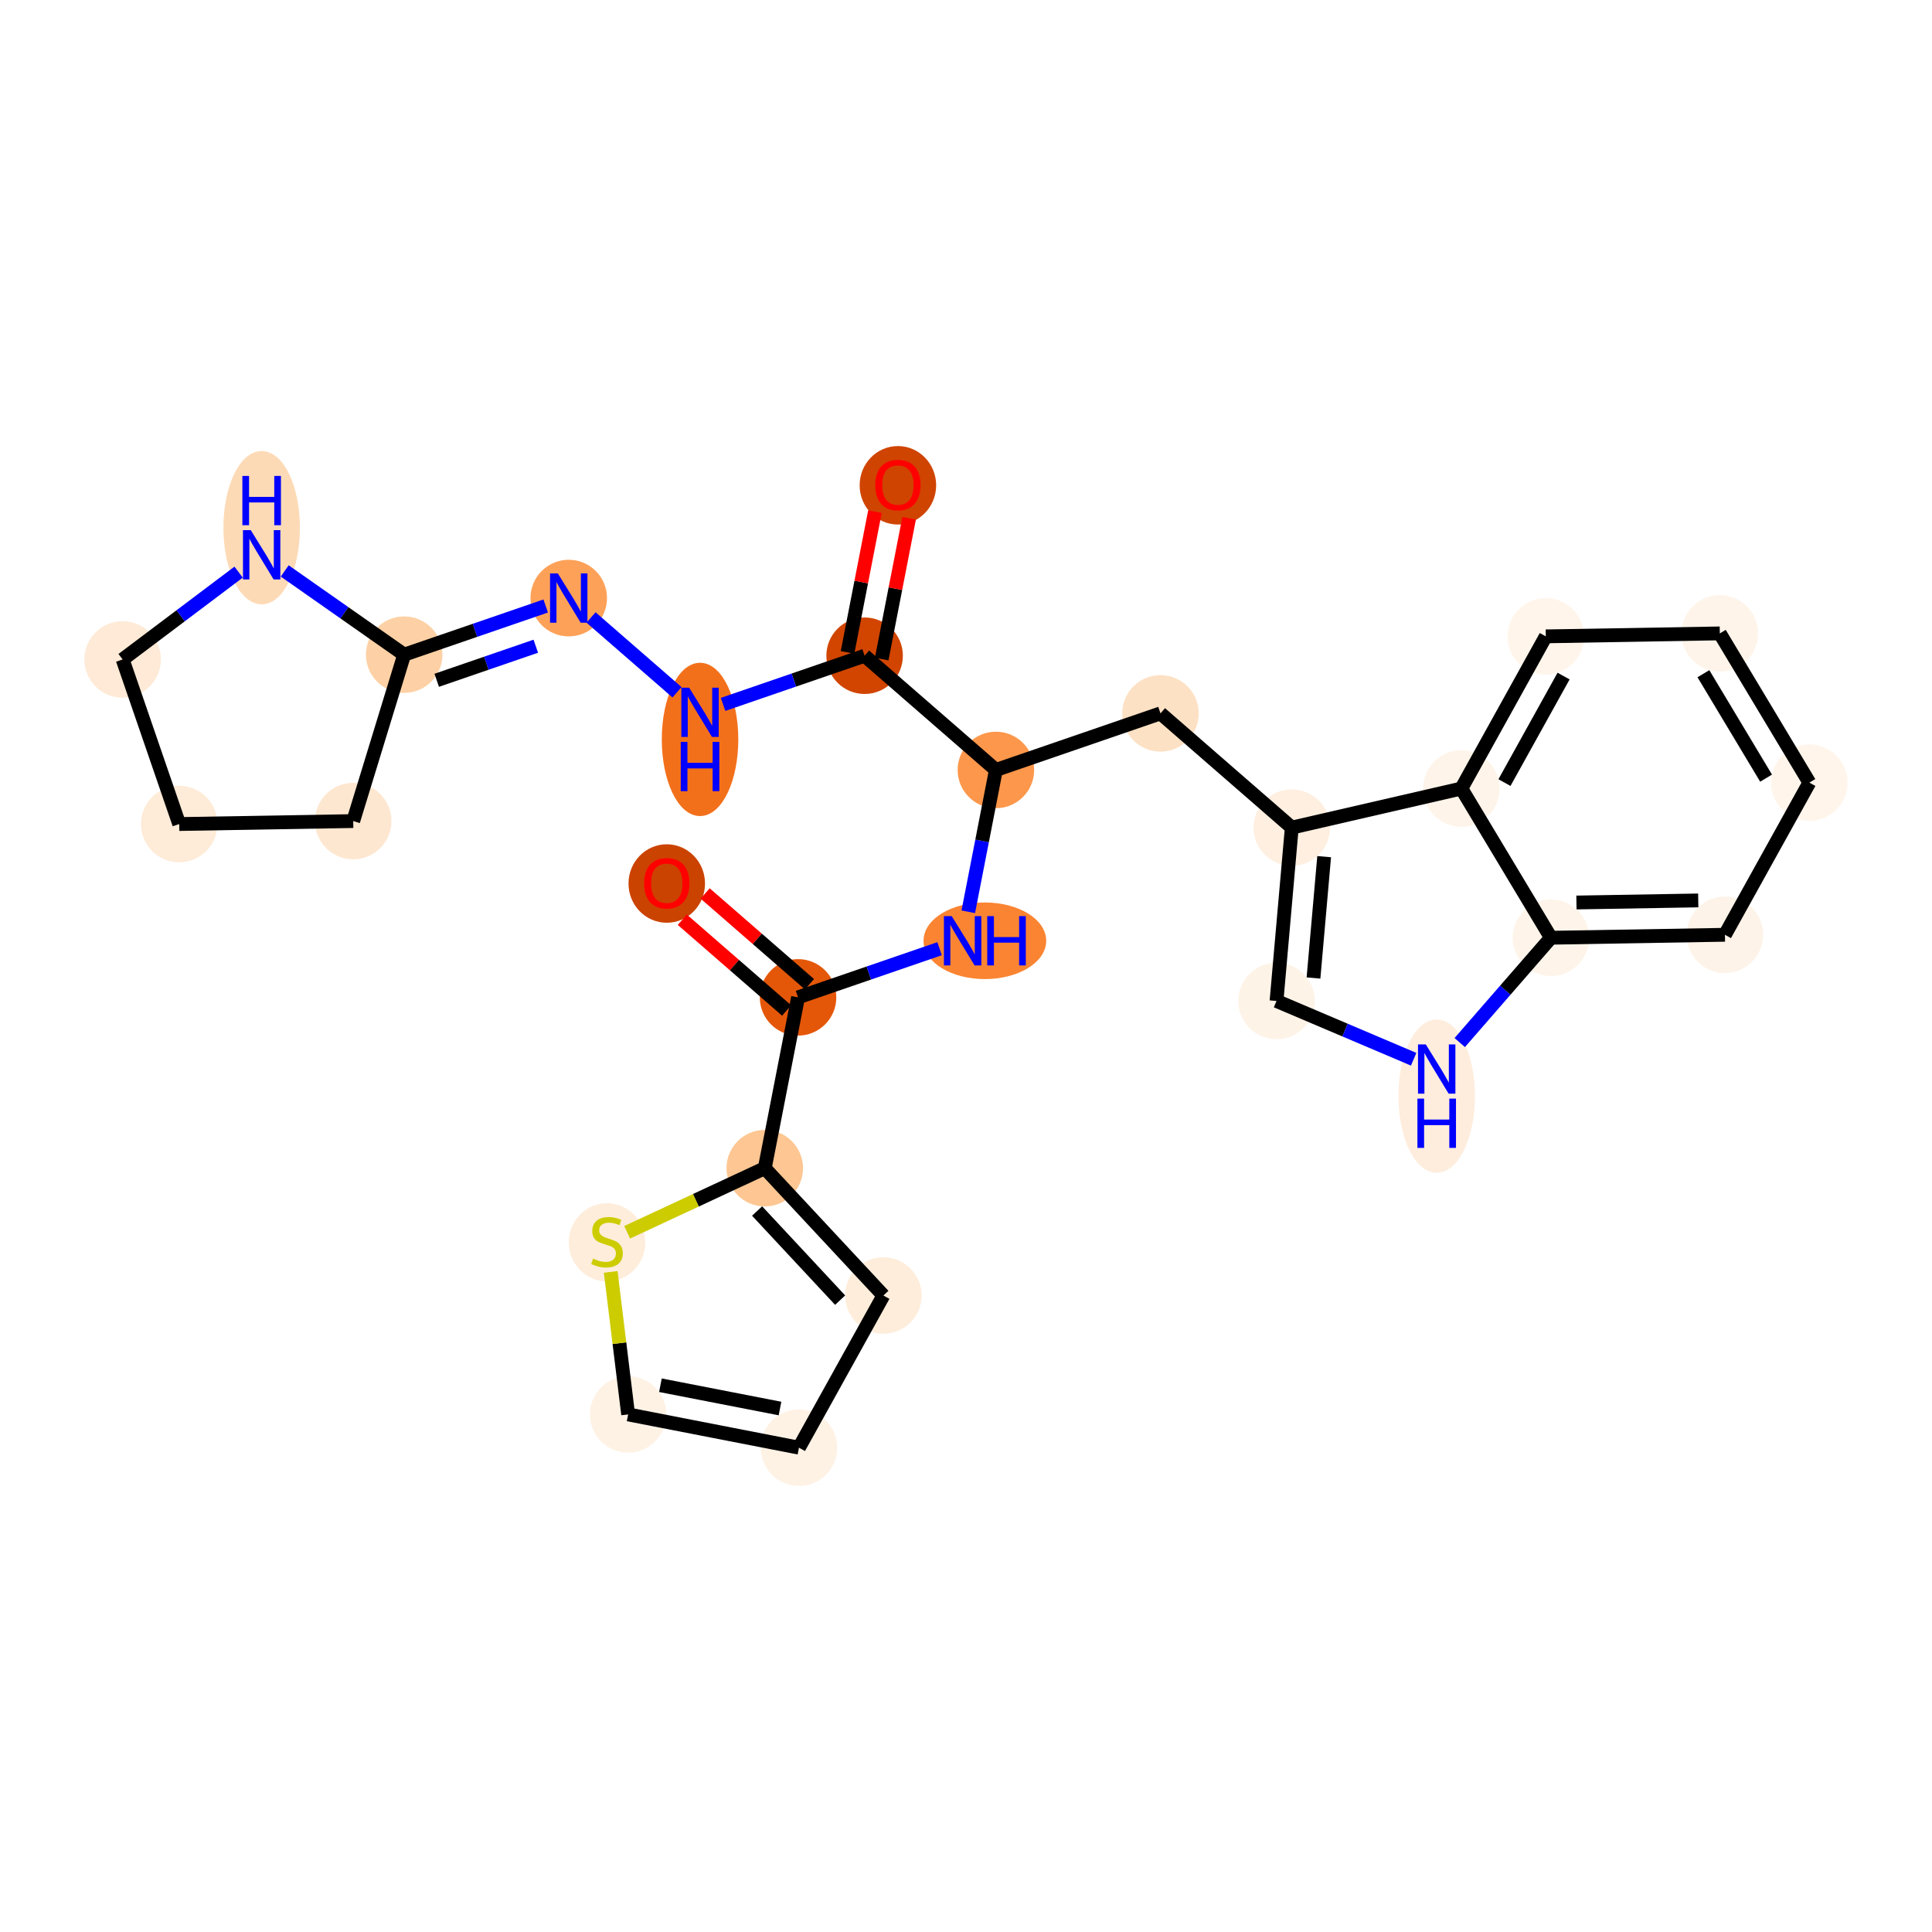 <?xml version='1.0' encoding='iso-8859-1'?>
<svg version='1.1' baseProfile='full'
              xmlns='http://www.w3.org/2000/svg'
                      xmlns:rdkit='http://www.rdkit.org/xml'
                      xmlns:xlink='http://www.w3.org/1999/xlink'
                  xml:space='preserve'
width='280px' height='280px' viewBox='0 0 280 280'>
<!-- END OF HEADER -->
<rect style='opacity:1.0;fill:#FFFFFF;stroke:none' width='280' height='280' x='0' y='0'> </rect>
<ellipse cx='96.632' cy='128.046' rx='5.044' ry='5.186'  style='fill:#CB4301;fill-rule:evenodd;stroke:#CB4301;stroke-width:1.0px;stroke-linecap:butt;stroke-linejoin:miter;stroke-opacity:1' />
<ellipse cx='115.66' cy='144.546' rx='5.044' ry='5.044'  style='fill:#E45709;fill-rule:evenodd;stroke:#E45709;stroke-width:1.0px;stroke-linecap:butt;stroke-linejoin:miter;stroke-opacity:1' />
<ellipse cx='142.734' cy='136.345' rx='8.389' ry='5.051'  style='fill:#FA8432;fill-rule:evenodd;stroke:#FA8432;stroke-width:1.0px;stroke-linecap:butt;stroke-linejoin:miter;stroke-opacity:1' />
<ellipse cx='144.334' cy='111.588' rx='5.044' ry='5.044'  style='fill:#FD974B;fill-rule:evenodd;stroke:#FD974B;stroke-width:1.0px;stroke-linecap:butt;stroke-linejoin:miter;stroke-opacity:1' />
<ellipse cx='168.186' cy='103.387' rx='5.044' ry='5.044'  style='fill:#FDE1C4;fill-rule:evenodd;stroke:#FDE1C4;stroke-width:1.0px;stroke-linecap:butt;stroke-linejoin:miter;stroke-opacity:1' />
<ellipse cx='187.214' cy='119.943' rx='5.044' ry='5.044'  style='fill:#FEEFE0;fill-rule:evenodd;stroke:#FEEFE0;stroke-width:1.0px;stroke-linecap:butt;stroke-linejoin:miter;stroke-opacity:1' />
<ellipse cx='185.004' cy='145.068' rx='5.044' ry='5.044'  style='fill:#FEF3E7;fill-rule:evenodd;stroke:#FEF3E7;stroke-width:1.0px;stroke-linecap:butt;stroke-linejoin:miter;stroke-opacity:1' />
<ellipse cx='208.217' cy='158.862' rx='5.044' ry='10.607'  style='fill:#FEEDDD;fill-rule:evenodd;stroke:#FEEDDD;stroke-width:1.0px;stroke-linecap:butt;stroke-linejoin:miter;stroke-opacity:1' />
<ellipse cx='224.773' cy='135.905' rx='5.044' ry='5.044'  style='fill:#FEF4E9;fill-rule:evenodd;stroke:#FEF4E9;stroke-width:1.0px;stroke-linecap:butt;stroke-linejoin:miter;stroke-opacity:1' />
<ellipse cx='249.991' cy='135.476' rx='5.044' ry='5.044'  style='fill:#FEF3E8;fill-rule:evenodd;stroke:#FEF3E8;stroke-width:1.0px;stroke-linecap:butt;stroke-linejoin:miter;stroke-opacity:1' />
<ellipse cx='262.228' cy='113.422' rx='5.044' ry='5.044'  style='fill:#FFF5EB;fill-rule:evenodd;stroke:#FFF5EB;stroke-width:1.0px;stroke-linecap:butt;stroke-linejoin:miter;stroke-opacity:1' />
<ellipse cx='249.248' cy='91.797' rx='5.044' ry='5.044'  style='fill:#FEF4EA;fill-rule:evenodd;stroke:#FEF4EA;stroke-width:1.0px;stroke-linecap:butt;stroke-linejoin:miter;stroke-opacity:1' />
<ellipse cx='224.029' cy='92.226' rx='5.044' ry='5.044'  style='fill:#FFF5EB;fill-rule:evenodd;stroke:#FFF5EB;stroke-width:1.0px;stroke-linecap:butt;stroke-linejoin:miter;stroke-opacity:1' />
<ellipse cx='211.792' cy='114.28' rx='5.044' ry='5.044'  style='fill:#FEF4E9;fill-rule:evenodd;stroke:#FEF4E9;stroke-width:1.0px;stroke-linecap:butt;stroke-linejoin:miter;stroke-opacity:1' />
<ellipse cx='125.306' cy='95.033' rx='5.044' ry='5.044'  style='fill:#D14501;fill-rule:evenodd;stroke:#D14501;stroke-width:1.0px;stroke-linecap:butt;stroke-linejoin:miter;stroke-opacity:1' />
<ellipse cx='130.13' cy='70.332' rx='5.044' ry='5.186'  style='fill:#CF4401;fill-rule:evenodd;stroke:#CF4401;stroke-width:1.0px;stroke-linecap:butt;stroke-linejoin:miter;stroke-opacity:1' />
<ellipse cx='101.455' cy='107.162' rx='5.044' ry='10.607'  style='fill:#F3701B;fill-rule:evenodd;stroke:#F3701B;stroke-width:1.0px;stroke-linecap:butt;stroke-linejoin:miter;stroke-opacity:1' />
<ellipse cx='82.427' cy='86.678' rx='5.044' ry='5.051'  style='fill:#FDA158;fill-rule:evenodd;stroke:#FDA158;stroke-width:1.0px;stroke-linecap:butt;stroke-linejoin:miter;stroke-opacity:1' />
<ellipse cx='58.576' cy='94.879' rx='5.044' ry='5.044'  style='fill:#FDD1A5;fill-rule:evenodd;stroke:#FDD1A5;stroke-width:1.0px;stroke-linecap:butt;stroke-linejoin:miter;stroke-opacity:1' />
<ellipse cx='51.191' cy='118.996' rx='5.044' ry='5.044'  style='fill:#FEE7D0;fill-rule:evenodd;stroke:#FEE7D0;stroke-width:1.0px;stroke-linecap:butt;stroke-linejoin:miter;stroke-opacity:1' />
<ellipse cx='25.973' cy='119.425' rx='5.044' ry='5.044'  style='fill:#FEEBD8;fill-rule:evenodd;stroke:#FEEBD8;stroke-width:1.0px;stroke-linecap:butt;stroke-linejoin:miter;stroke-opacity:1' />
<ellipse cx='17.772' cy='95.573' rx='5.044' ry='5.044'  style='fill:#FEEAD6;fill-rule:evenodd;stroke:#FEEAD6;stroke-width:1.0px;stroke-linecap:butt;stroke-linejoin:miter;stroke-opacity:1' />
<ellipse cx='37.922' cy='76.475' rx='5.044' ry='10.607'  style='fill:#FDDAB6;fill-rule:evenodd;stroke:#FDDAB6;stroke-width:1.0px;stroke-linecap:butt;stroke-linejoin:miter;stroke-opacity:1' />
<ellipse cx='110.836' cy='169.302' rx='5.044' ry='5.044'  style='fill:#FDC692;fill-rule:evenodd;stroke:#FDC692;stroke-width:1.0px;stroke-linecap:butt;stroke-linejoin:miter;stroke-opacity:1' />
<ellipse cx='128.029' cy='187.756' rx='5.044' ry='5.044'  style='fill:#FEEDDB;fill-rule:evenodd;stroke:#FEEDDB;stroke-width:1.0px;stroke-linecap:butt;stroke-linejoin:miter;stroke-opacity:1' />
<ellipse cx='115.792' cy='209.81' rx='5.044' ry='5.044'  style='fill:#FEF2E5;fill-rule:evenodd;stroke:#FEF2E5;stroke-width:1.0px;stroke-linecap:butt;stroke-linejoin:miter;stroke-opacity:1' />
<ellipse cx='91.035' cy='204.987' rx='5.044' ry='5.044'  style='fill:#FEF2E5;fill-rule:evenodd;stroke:#FEF2E5;stroke-width:1.0px;stroke-linecap:butt;stroke-linejoin:miter;stroke-opacity:1' />
<ellipse cx='87.972' cy='180.047' rx='5.044' ry='5.172'  style='fill:#FEEDDB;fill-rule:evenodd;stroke:#FEEDDB;stroke-width:1.0px;stroke-linecap:butt;stroke-linejoin:miter;stroke-opacity:1' />
<path class='bond-0 atom-0 atom-1' d='M 98.885,133.294 L 106.445,139.871' style='fill:none;fill-rule:evenodd;stroke:#FF0000;stroke-width:2.0px;stroke-linecap:butt;stroke-linejoin:miter;stroke-opacity:1' />
<path class='bond-0 atom-0 atom-1' d='M 106.445,139.871 L 114.004,146.448' style='fill:none;fill-rule:evenodd;stroke:#000000;stroke-width:2.0px;stroke-linecap:butt;stroke-linejoin:miter;stroke-opacity:1' />
<path class='bond-0 atom-0 atom-1' d='M 102.197,129.489 L 109.756,136.066' style='fill:none;fill-rule:evenodd;stroke:#FF0000;stroke-width:2.0px;stroke-linecap:butt;stroke-linejoin:miter;stroke-opacity:1' />
<path class='bond-0 atom-0 atom-1' d='M 109.756,136.066 L 117.315,142.643' style='fill:none;fill-rule:evenodd;stroke:#000000;stroke-width:2.0px;stroke-linecap:butt;stroke-linejoin:miter;stroke-opacity:1' />
<path class='bond-1 atom-1 atom-2' d='M 115.66,144.546 L 125.916,141.019' style='fill:none;fill-rule:evenodd;stroke:#000000;stroke-width:2.0px;stroke-linecap:butt;stroke-linejoin:miter;stroke-opacity:1' />
<path class='bond-1 atom-1 atom-2' d='M 125.916,141.019 L 136.172,137.493' style='fill:none;fill-rule:evenodd;stroke:#0000FF;stroke-width:2.0px;stroke-linecap:butt;stroke-linejoin:miter;stroke-opacity:1' />
<path class='bond-22 atom-1 atom-23' d='M 115.66,144.546 L 110.836,169.302' style='fill:none;fill-rule:evenodd;stroke:#000000;stroke-width:2.0px;stroke-linecap:butt;stroke-linejoin:miter;stroke-opacity:1' />
<path class='bond-2 atom-2 atom-3' d='M 140.33,132.143 L 142.332,121.866' style='fill:none;fill-rule:evenodd;stroke:#0000FF;stroke-width:2.0px;stroke-linecap:butt;stroke-linejoin:miter;stroke-opacity:1' />
<path class='bond-2 atom-2 atom-3' d='M 142.332,121.866 L 144.334,111.588' style='fill:none;fill-rule:evenodd;stroke:#000000;stroke-width:2.0px;stroke-linecap:butt;stroke-linejoin:miter;stroke-opacity:1' />
<path class='bond-3 atom-3 atom-4' d='M 144.334,111.588 L 168.186,103.387' style='fill:none;fill-rule:evenodd;stroke:#000000;stroke-width:2.0px;stroke-linecap:butt;stroke-linejoin:miter;stroke-opacity:1' />
<path class='bond-13 atom-3 atom-14' d='M 144.334,111.588 L 125.306,95.033' style='fill:none;fill-rule:evenodd;stroke:#000000;stroke-width:2.0px;stroke-linecap:butt;stroke-linejoin:miter;stroke-opacity:1' />
<path class='bond-4 atom-4 atom-5' d='M 168.186,103.387 L 187.214,119.943' style='fill:none;fill-rule:evenodd;stroke:#000000;stroke-width:2.0px;stroke-linecap:butt;stroke-linejoin:miter;stroke-opacity:1' />
<path class='bond-5 atom-5 atom-6' d='M 187.214,119.943 L 185.004,145.068' style='fill:none;fill-rule:evenodd;stroke:#000000;stroke-width:2.0px;stroke-linecap:butt;stroke-linejoin:miter;stroke-opacity:1' />
<path class='bond-5 atom-5 atom-6' d='M 191.907,124.153 L 190.361,141.741' style='fill:none;fill-rule:evenodd;stroke:#000000;stroke-width:2.0px;stroke-linecap:butt;stroke-linejoin:miter;stroke-opacity:1' />
<path class='bond-27 atom-13 atom-5' d='M 211.792,114.28 L 187.214,119.943' style='fill:none;fill-rule:evenodd;stroke:#000000;stroke-width:2.0px;stroke-linecap:butt;stroke-linejoin:miter;stroke-opacity:1' />
<path class='bond-6 atom-6 atom-7' d='M 185.004,145.068 L 194.941,149.291' style='fill:none;fill-rule:evenodd;stroke:#000000;stroke-width:2.0px;stroke-linecap:butt;stroke-linejoin:miter;stroke-opacity:1' />
<path class='bond-6 atom-6 atom-7' d='M 194.941,149.291 L 204.878,153.514' style='fill:none;fill-rule:evenodd;stroke:#0000FF;stroke-width:2.0px;stroke-linecap:butt;stroke-linejoin:miter;stroke-opacity:1' />
<path class='bond-7 atom-7 atom-8' d='M 211.556,151.095 L 218.164,143.5' style='fill:none;fill-rule:evenodd;stroke:#0000FF;stroke-width:2.0px;stroke-linecap:butt;stroke-linejoin:miter;stroke-opacity:1' />
<path class='bond-7 atom-7 atom-8' d='M 218.164,143.5 L 224.773,135.905' style='fill:none;fill-rule:evenodd;stroke:#000000;stroke-width:2.0px;stroke-linecap:butt;stroke-linejoin:miter;stroke-opacity:1' />
<path class='bond-8 atom-8 atom-9' d='M 224.773,135.905 L 249.991,135.476' style='fill:none;fill-rule:evenodd;stroke:#000000;stroke-width:2.0px;stroke-linecap:butt;stroke-linejoin:miter;stroke-opacity:1' />
<path class='bond-8 atom-8 atom-9' d='M 228.469,130.797 L 246.122,130.497' style='fill:none;fill-rule:evenodd;stroke:#000000;stroke-width:2.0px;stroke-linecap:butt;stroke-linejoin:miter;stroke-opacity:1' />
<path class='bond-30 atom-13 atom-8' d='M 211.792,114.28 L 224.773,135.905' style='fill:none;fill-rule:evenodd;stroke:#000000;stroke-width:2.0px;stroke-linecap:butt;stroke-linejoin:miter;stroke-opacity:1' />
<path class='bond-9 atom-9 atom-10' d='M 249.991,135.476 L 262.228,113.422' style='fill:none;fill-rule:evenodd;stroke:#000000;stroke-width:2.0px;stroke-linecap:butt;stroke-linejoin:miter;stroke-opacity:1' />
<path class='bond-10 atom-10 atom-11' d='M 262.228,113.422 L 249.248,91.797' style='fill:none;fill-rule:evenodd;stroke:#000000;stroke-width:2.0px;stroke-linecap:butt;stroke-linejoin:miter;stroke-opacity:1' />
<path class='bond-10 atom-10 atom-11' d='M 255.956,112.774 L 246.87,97.637' style='fill:none;fill-rule:evenodd;stroke:#000000;stroke-width:2.0px;stroke-linecap:butt;stroke-linejoin:miter;stroke-opacity:1' />
<path class='bond-11 atom-11 atom-12' d='M 249.248,91.797 L 224.029,92.226' style='fill:none;fill-rule:evenodd;stroke:#000000;stroke-width:2.0px;stroke-linecap:butt;stroke-linejoin:miter;stroke-opacity:1' />
<path class='bond-12 atom-12 atom-13' d='M 224.029,92.226 L 211.792,114.28' style='fill:none;fill-rule:evenodd;stroke:#000000;stroke-width:2.0px;stroke-linecap:butt;stroke-linejoin:miter;stroke-opacity:1' />
<path class='bond-12 atom-12 atom-13' d='M 226.605,97.981 L 218.038,113.419' style='fill:none;fill-rule:evenodd;stroke:#000000;stroke-width:2.0px;stroke-linecap:butt;stroke-linejoin:miter;stroke-opacity:1' />
<path class='bond-14 atom-14 atom-15' d='M 127.782,95.515 L 129.77,85.314' style='fill:none;fill-rule:evenodd;stroke:#000000;stroke-width:2.0px;stroke-linecap:butt;stroke-linejoin:miter;stroke-opacity:1' />
<path class='bond-14 atom-14 atom-15' d='M 129.77,85.314 L 131.757,75.112' style='fill:none;fill-rule:evenodd;stroke:#FF0000;stroke-width:2.0px;stroke-linecap:butt;stroke-linejoin:miter;stroke-opacity:1' />
<path class='bond-14 atom-14 atom-15' d='M 122.831,94.55 L 124.818,84.349' style='fill:none;fill-rule:evenodd;stroke:#000000;stroke-width:2.0px;stroke-linecap:butt;stroke-linejoin:miter;stroke-opacity:1' />
<path class='bond-14 atom-14 atom-15' d='M 124.818,84.349 L 126.806,74.147' style='fill:none;fill-rule:evenodd;stroke:#FF0000;stroke-width:2.0px;stroke-linecap:butt;stroke-linejoin:miter;stroke-opacity:1' />
<path class='bond-15 atom-14 atom-16' d='M 125.306,95.033 L 115.05,98.559' style='fill:none;fill-rule:evenodd;stroke:#000000;stroke-width:2.0px;stroke-linecap:butt;stroke-linejoin:miter;stroke-opacity:1' />
<path class='bond-15 atom-14 atom-16' d='M 115.05,98.559 L 104.794,102.086' style='fill:none;fill-rule:evenodd;stroke:#0000FF;stroke-width:2.0px;stroke-linecap:butt;stroke-linejoin:miter;stroke-opacity:1' />
<path class='bond-16 atom-16 atom-17' d='M 98.116,100.328 L 85.656,89.487' style='fill:none;fill-rule:evenodd;stroke:#0000FF;stroke-width:2.0px;stroke-linecap:butt;stroke-linejoin:miter;stroke-opacity:1' />
<path class='bond-17 atom-17 atom-18' d='M 79.088,87.826 L 68.832,91.353' style='fill:none;fill-rule:evenodd;stroke:#0000FF;stroke-width:2.0px;stroke-linecap:butt;stroke-linejoin:miter;stroke-opacity:1' />
<path class='bond-17 atom-17 atom-18' d='M 68.832,91.353 L 58.576,94.879' style='fill:none;fill-rule:evenodd;stroke:#000000;stroke-width:2.0px;stroke-linecap:butt;stroke-linejoin:miter;stroke-opacity:1' />
<path class='bond-17 atom-17 atom-18' d='M 77.651,93.655 L 70.472,96.123' style='fill:none;fill-rule:evenodd;stroke:#0000FF;stroke-width:2.0px;stroke-linecap:butt;stroke-linejoin:miter;stroke-opacity:1' />
<path class='bond-17 atom-17 atom-18' d='M 70.472,96.123 L 63.293,98.592' style='fill:none;fill-rule:evenodd;stroke:#000000;stroke-width:2.0px;stroke-linecap:butt;stroke-linejoin:miter;stroke-opacity:1' />
<path class='bond-18 atom-18 atom-19' d='M 58.576,94.879 L 51.191,118.996' style='fill:none;fill-rule:evenodd;stroke:#000000;stroke-width:2.0px;stroke-linecap:butt;stroke-linejoin:miter;stroke-opacity:1' />
<path class='bond-28 atom-22 atom-18' d='M 41.261,82.744 L 49.918,88.812' style='fill:none;fill-rule:evenodd;stroke:#0000FF;stroke-width:2.0px;stroke-linecap:butt;stroke-linejoin:miter;stroke-opacity:1' />
<path class='bond-28 atom-22 atom-18' d='M 49.918,88.812 L 58.576,94.879' style='fill:none;fill-rule:evenodd;stroke:#000000;stroke-width:2.0px;stroke-linecap:butt;stroke-linejoin:miter;stroke-opacity:1' />
<path class='bond-19 atom-19 atom-20' d='M 51.191,118.996 L 25.973,119.425' style='fill:none;fill-rule:evenodd;stroke:#000000;stroke-width:2.0px;stroke-linecap:butt;stroke-linejoin:miter;stroke-opacity:1' />
<path class='bond-20 atom-20 atom-21' d='M 25.973,119.425 L 17.772,95.573' style='fill:none;fill-rule:evenodd;stroke:#000000;stroke-width:2.0px;stroke-linecap:butt;stroke-linejoin:miter;stroke-opacity:1' />
<path class='bond-21 atom-21 atom-22' d='M 17.772,95.573 L 26.177,89.246' style='fill:none;fill-rule:evenodd;stroke:#000000;stroke-width:2.0px;stroke-linecap:butt;stroke-linejoin:miter;stroke-opacity:1' />
<path class='bond-21 atom-21 atom-22' d='M 26.177,89.246 L 34.582,82.918' style='fill:none;fill-rule:evenodd;stroke:#0000FF;stroke-width:2.0px;stroke-linecap:butt;stroke-linejoin:miter;stroke-opacity:1' />
<path class='bond-23 atom-23 atom-24' d='M 110.836,169.302 L 128.029,187.756' style='fill:none;fill-rule:evenodd;stroke:#000000;stroke-width:2.0px;stroke-linecap:butt;stroke-linejoin:miter;stroke-opacity:1' />
<path class='bond-23 atom-23 atom-24' d='M 109.724,175.509 L 121.759,188.426' style='fill:none;fill-rule:evenodd;stroke:#000000;stroke-width:2.0px;stroke-linecap:butt;stroke-linejoin:miter;stroke-opacity:1' />
<path class='bond-29 atom-27 atom-23' d='M 90.893,178.591 L 100.865,173.946' style='fill:none;fill-rule:evenodd;stroke:#CCCC00;stroke-width:2.0px;stroke-linecap:butt;stroke-linejoin:miter;stroke-opacity:1' />
<path class='bond-29 atom-27 atom-23' d='M 100.865,173.946 L 110.836,169.302' style='fill:none;fill-rule:evenodd;stroke:#000000;stroke-width:2.0px;stroke-linecap:butt;stroke-linejoin:miter;stroke-opacity:1' />
<path class='bond-24 atom-24 atom-25' d='M 128.029,187.756 L 115.792,209.81' style='fill:none;fill-rule:evenodd;stroke:#000000;stroke-width:2.0px;stroke-linecap:butt;stroke-linejoin:miter;stroke-opacity:1' />
<path class='bond-25 atom-25 atom-26' d='M 115.792,209.81 L 91.035,204.987' style='fill:none;fill-rule:evenodd;stroke:#000000;stroke-width:2.0px;stroke-linecap:butt;stroke-linejoin:miter;stroke-opacity:1' />
<path class='bond-25 atom-25 atom-26' d='M 113.043,204.135 L 95.713,200.759' style='fill:none;fill-rule:evenodd;stroke:#000000;stroke-width:2.0px;stroke-linecap:butt;stroke-linejoin:miter;stroke-opacity:1' />
<path class='bond-26 atom-26 atom-27' d='M 91.035,204.987 L 89.772,194.661' style='fill:none;fill-rule:evenodd;stroke:#000000;stroke-width:2.0px;stroke-linecap:butt;stroke-linejoin:miter;stroke-opacity:1' />
<path class='bond-26 atom-26 atom-27' d='M 89.772,194.661 L 88.509,184.335' style='fill:none;fill-rule:evenodd;stroke:#CCCC00;stroke-width:2.0px;stroke-linecap:butt;stroke-linejoin:miter;stroke-opacity:1' />
<path  class='atom-0' d='M 93.353 128.01
Q 93.353 126.295, 94.2 125.337
Q 95.048 124.378, 96.632 124.378
Q 98.216 124.378, 99.063 125.337
Q 99.91 126.295, 99.91 128.01
Q 99.91 129.746, 99.053 130.734
Q 98.195 131.713, 96.632 131.713
Q 95.058 131.713, 94.2 130.734
Q 93.353 129.756, 93.353 128.01
M 96.632 130.906
Q 97.721 130.906, 98.306 130.179
Q 98.901 129.443, 98.901 128.01
Q 98.901 126.608, 98.306 125.902
Q 97.721 125.186, 96.632 125.186
Q 95.542 125.186, 94.947 125.892
Q 94.362 126.598, 94.362 128.01
Q 94.362 129.453, 94.947 130.179
Q 95.542 130.906, 96.632 130.906
' fill='#FF0000'/>
<path  class='atom-2' d='M 137.932 132.773
L 140.273 136.557
Q 140.505 136.93, 140.878 137.606
Q 141.251 138.282, 141.271 138.322
L 141.271 132.773
L 142.22 132.773
L 142.22 139.916
L 141.241 139.916
L 138.729 135.78
Q 138.436 135.295, 138.124 134.741
Q 137.821 134.186, 137.73 134.014
L 137.73 139.916
L 136.802 139.916
L 136.802 132.773
L 137.932 132.773
' fill='#0000FF'/>
<path  class='atom-2' d='M 143.077 132.773
L 144.046 132.773
L 144.046 135.81
L 147.698 135.81
L 147.698 132.773
L 148.666 132.773
L 148.666 139.916
L 147.698 139.916
L 147.698 136.617
L 144.046 136.617
L 144.046 139.916
L 143.077 139.916
L 143.077 132.773
' fill='#0000FF'/>
<path  class='atom-7' d='M 206.638 151.362
L 208.979 155.145
Q 209.211 155.518, 209.584 156.194
Q 209.957 156.87, 209.978 156.91
L 209.978 151.362
L 210.926 151.362
L 210.926 158.504
L 209.947 158.504
L 207.435 154.368
Q 207.143 153.884, 206.83 153.329
Q 206.527 152.774, 206.436 152.603
L 206.436 158.504
L 205.508 158.504
L 205.508 151.362
L 206.638 151.362
' fill='#0000FF'/>
<path  class='atom-7' d='M 205.422 159.219
L 206.391 159.219
L 206.391 162.255
L 210.043 162.255
L 210.043 159.219
L 211.012 159.219
L 211.012 166.362
L 210.043 166.362
L 210.043 163.063
L 206.391 163.063
L 206.391 166.362
L 205.422 166.362
L 205.422 159.219
' fill='#0000FF'/>
<path  class='atom-15' d='M 126.851 70.297
Q 126.851 68.582, 127.699 67.623
Q 128.546 66.665, 130.13 66.665
Q 131.714 66.665, 132.561 67.623
Q 133.409 68.582, 133.409 70.297
Q 133.409 72.032, 132.551 73.021
Q 131.694 73.999, 130.13 73.999
Q 128.556 73.999, 127.699 73.021
Q 126.851 72.042, 126.851 70.297
M 130.13 73.192
Q 131.22 73.192, 131.805 72.466
Q 132.4 71.729, 132.4 70.297
Q 132.4 68.894, 131.805 68.188
Q 131.22 67.472, 130.13 67.472
Q 129.04 67.472, 128.445 68.178
Q 127.86 68.884, 127.86 70.297
Q 127.86 71.739, 128.445 72.466
Q 129.04 73.192, 130.13 73.192
' fill='#FF0000'/>
<path  class='atom-16' d='M 99.876 99.662
L 102.217 103.446
Q 102.449 103.819, 102.822 104.495
Q 103.195 105.171, 103.216 105.211
L 103.216 99.662
L 104.164 99.662
L 104.164 106.805
L 103.185 106.805
L 100.673 102.669
Q 100.381 102.185, 100.068 101.63
Q 99.765 101.075, 99.674 100.903
L 99.674 106.805
L 98.746 106.805
L 98.746 99.662
L 99.876 99.662
' fill='#0000FF'/>
<path  class='atom-16' d='M 98.66 107.519
L 99.629 107.519
L 99.629 110.556
L 103.281 110.556
L 103.281 107.519
L 104.25 107.519
L 104.25 114.662
L 103.281 114.662
L 103.281 111.363
L 99.629 111.363
L 99.629 114.662
L 98.66 114.662
L 98.66 107.519
' fill='#0000FF'/>
<path  class='atom-17' d='M 80.848 83.107
L 83.189 86.89
Q 83.421 87.263, 83.794 87.939
Q 84.167 88.615, 84.188 88.656
L 84.188 83.107
L 85.136 83.107
L 85.136 90.25
L 84.157 90.25
L 81.645 86.113
Q 81.353 85.629, 81.04 85.074
Q 80.737 84.519, 80.647 84.348
L 80.647 90.25
L 79.718 90.25
L 79.718 83.107
L 80.848 83.107
' fill='#0000FF'/>
<path  class='atom-22' d='M 36.343 76.832
L 38.683 80.615
Q 38.915 80.989, 39.288 81.665
Q 39.662 82.341, 39.682 82.381
L 39.682 76.832
L 40.63 76.832
L 40.63 83.975
L 39.652 83.975
L 37.14 79.838
Q 36.847 79.354, 36.534 78.799
Q 36.232 78.244, 36.141 78.073
L 36.141 83.975
L 35.213 83.975
L 35.213 76.832
L 36.343 76.832
' fill='#0000FF'/>
<path  class='atom-22' d='M 35.127 68.975
L 36.095 68.975
L 36.095 72.012
L 39.748 72.012
L 39.748 68.975
L 40.716 68.975
L 40.716 76.118
L 39.748 76.118
L 39.748 72.819
L 36.095 72.819
L 36.095 76.118
L 35.127 76.118
L 35.127 68.975
' fill='#0000FF'/>
<path  class='atom-27' d='M 85.955 182.403
Q 86.035 182.433, 86.368 182.574
Q 86.701 182.716, 87.064 182.806
Q 87.438 182.887, 87.801 182.887
Q 88.477 182.887, 88.87 182.564
Q 89.264 182.231, 89.264 181.656
Q 89.264 181.263, 89.062 181.021
Q 88.87 180.779, 88.568 180.647
Q 88.265 180.516, 87.761 180.365
Q 87.125 180.173, 86.742 179.992
Q 86.368 179.81, 86.096 179.427
Q 85.834 179.043, 85.834 178.398
Q 85.834 177.5, 86.439 176.945
Q 87.054 176.39, 88.265 176.39
Q 89.092 176.39, 90.031 176.783
L 89.799 177.56
Q 88.941 177.207, 88.295 177.207
Q 87.599 177.207, 87.216 177.5
Q 86.832 177.782, 86.843 178.277
Q 86.843 178.66, 87.034 178.892
Q 87.236 179.124, 87.519 179.255
Q 87.811 179.386, 88.295 179.538
Q 88.941 179.739, 89.324 179.941
Q 89.708 180.143, 89.98 180.557
Q 90.263 180.96, 90.263 181.656
Q 90.263 182.645, 89.597 183.18
Q 88.941 183.704, 87.841 183.704
Q 87.206 183.704, 86.722 183.563
Q 86.247 183.432, 85.682 183.2
L 85.955 182.403
' fill='#CCCC00'/>
</svg>
